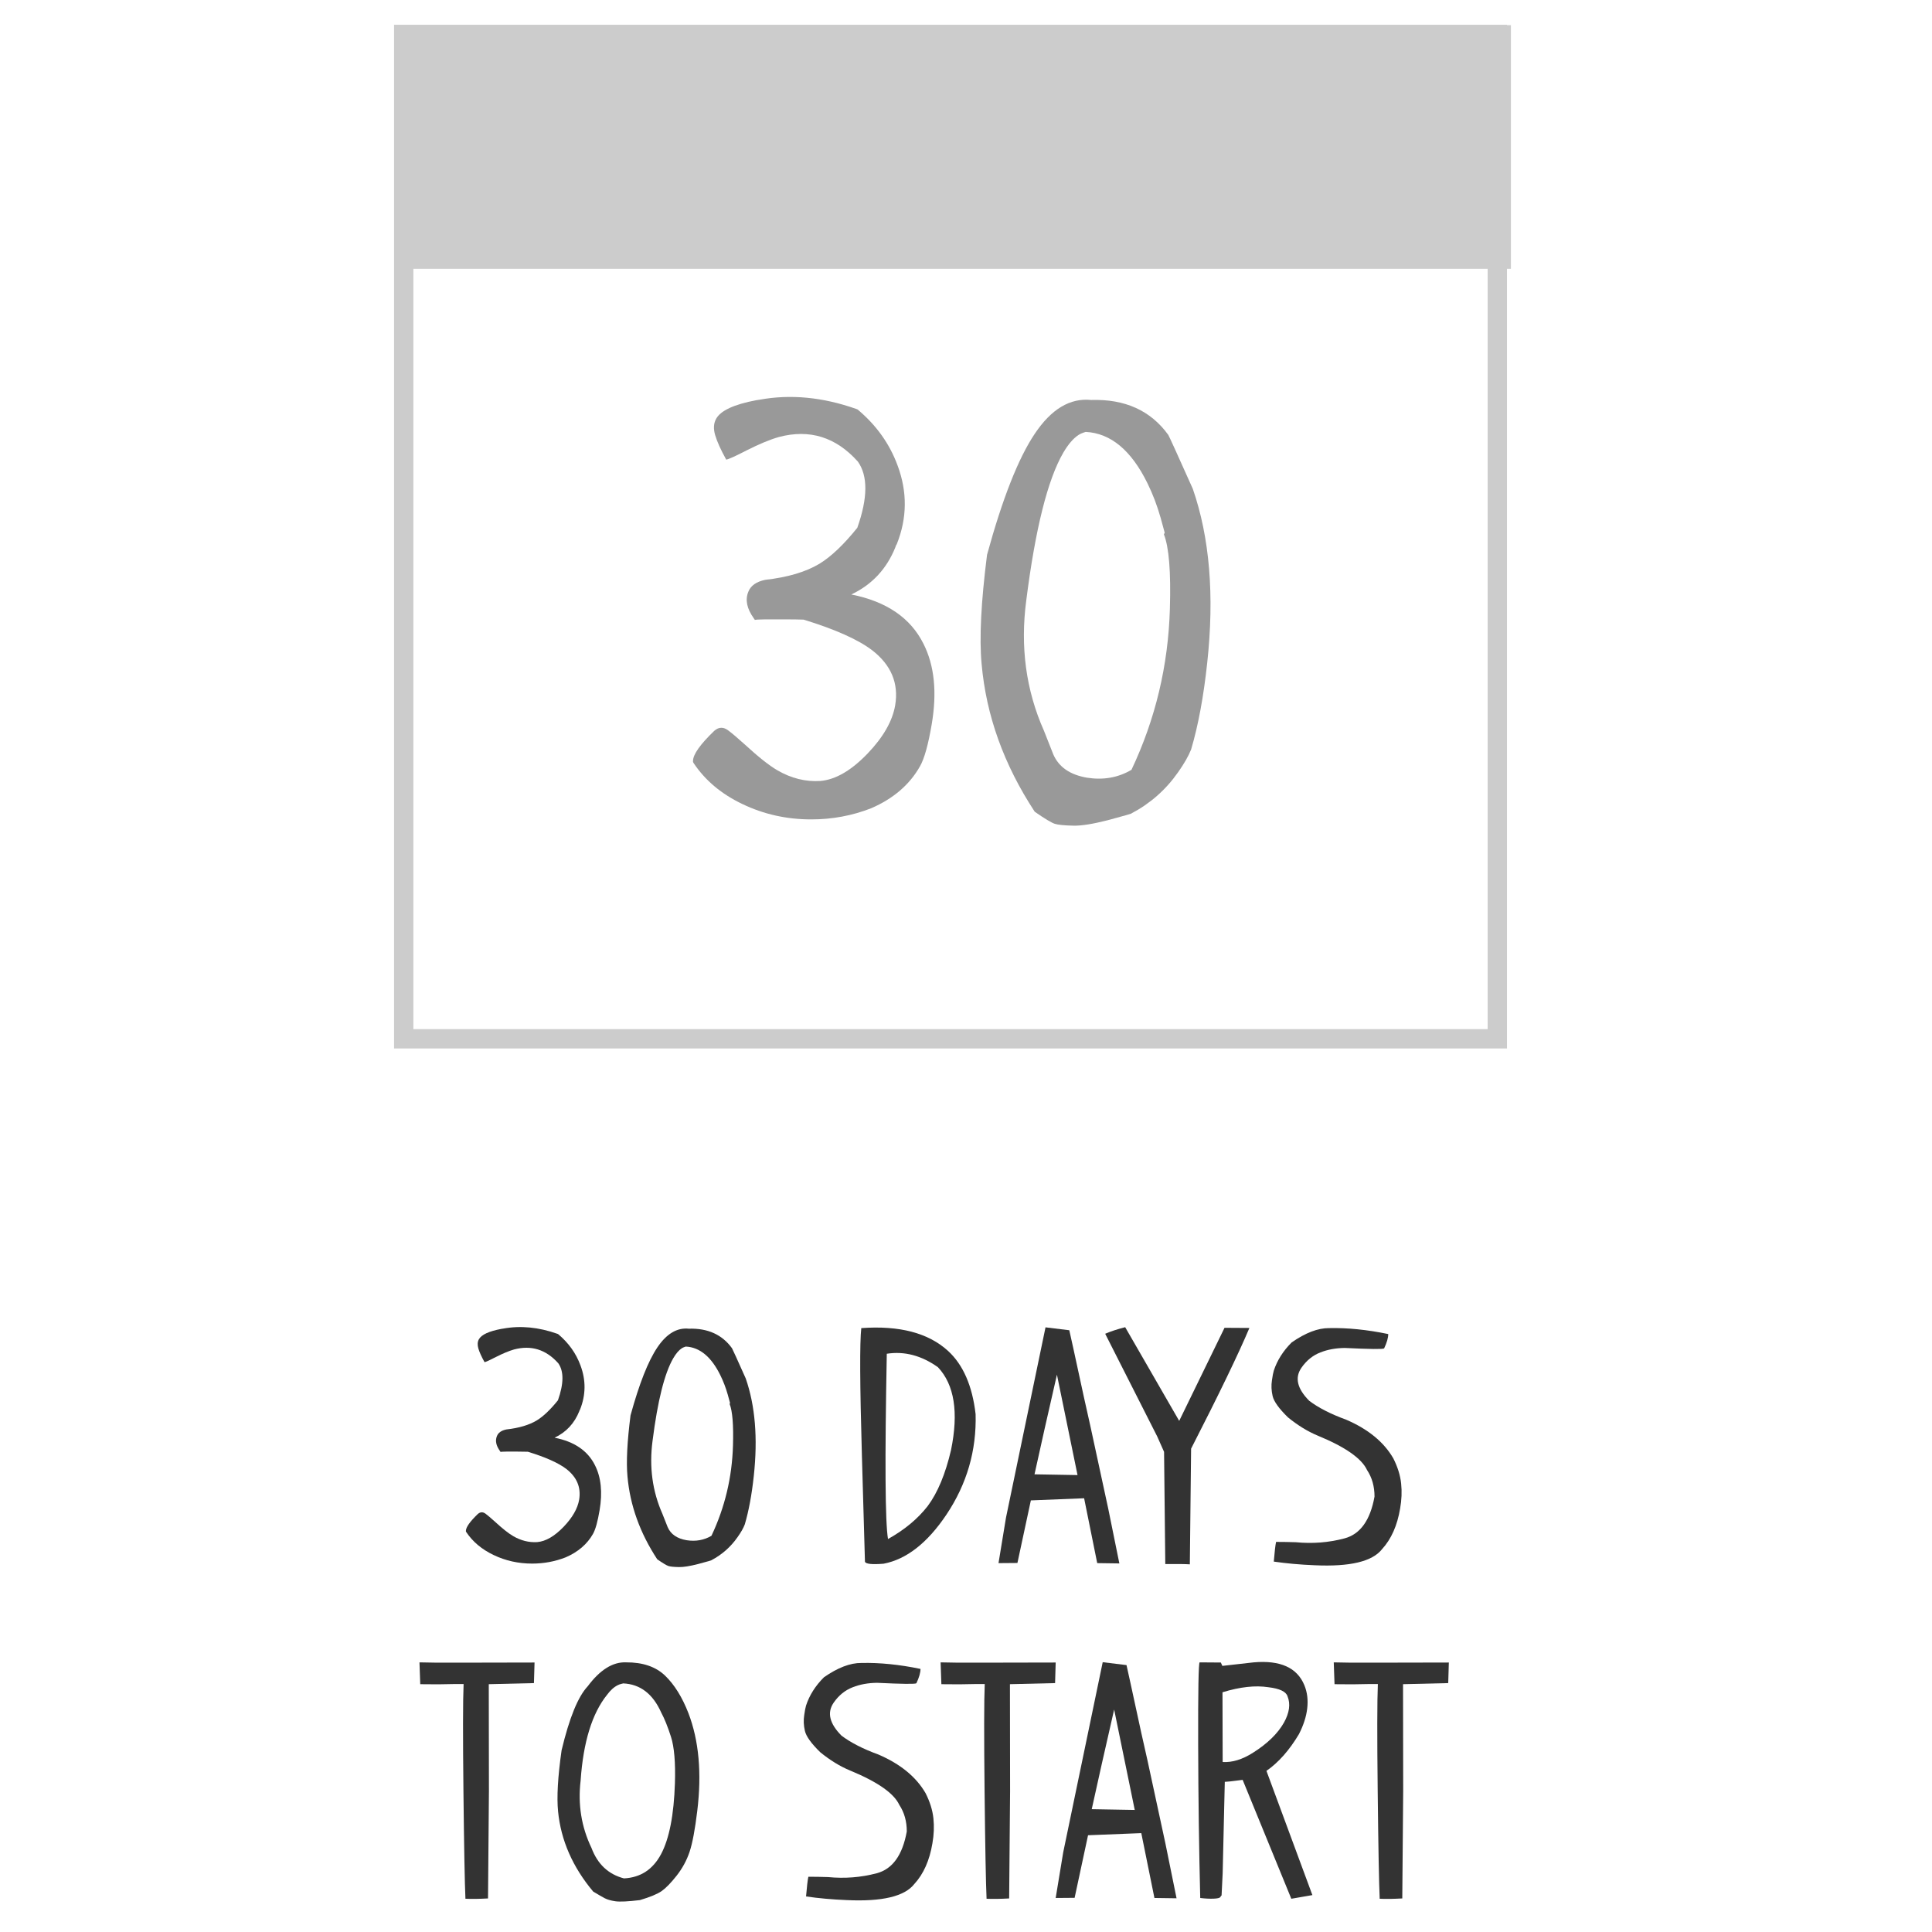 <svg version="1.0" id="Layer_1" xmlns="http://www.w3.org/2000/svg" xmlns:xlink="http://www.w3.org/1999/xlink" x="0px" y="0px"
	 width="100%" height="100%" viewBox="0 0 100 100" enable-background="new 0 0 100 100" xml:space="preserve">
<g>
	<g>
		<rect x="20.896" y="1.782" fill="none" stroke="#CCCCCC" stroke-miterlimit="10" width="56.605" height="51.986"/>
		<g>
			<g>
				<path fill="#999999" d="M47.802,33.329c0.564,1.119,0.705,2.506,0.423,4.161c-0.179,1.053-0.381,1.777-0.606,2.172
					c-0.536,0.95-1.377,1.674-2.525,2.172c-0.987,0.386-2.021,0.578-3.103,0.578c-1.27,0-2.454-0.263-3.554-0.79
					c-1.091-0.517-1.938-1.227-2.539-2.13l-0.028-0.056v-0.057c0.009-0.338,0.376-0.855,1.1-1.551
					c0.235-0.207,0.479-0.212,0.733-0.014c0.179,0.132,0.461,0.372,0.847,0.719c0.705,0.649,1.27,1.096,1.692,1.34
					c0.714,0.414,1.453,0.597,2.214,0.55c0.79-0.066,1.608-0.541,2.455-1.425c0.809-0.846,1.284-1.678,1.424-2.497
					c0.188-1.138-0.211-2.087-1.199-2.849c-0.733-0.555-1.914-1.081-3.541-1.58c-0.254-0.009-0.583-0.014-0.987-0.014
					c-0.301,0-0.63,0-0.987,0c-0.348,0.009-0.494,0.014-0.437,0.014l-0.113,0.014l-0.057-0.085
					c-0.357-0.498-0.451-0.954-0.282-1.368c0.122-0.319,0.414-0.526,0.875-0.621c1.166-0.131,2.102-0.409,2.807-0.832
					c0.602-0.367,1.255-0.987,1.96-1.862c0.545-1.542,0.555-2.685,0.028-3.428c-1.138-1.27-2.501-1.692-4.09-1.27
					c-0.461,0.132-1.016,0.362-1.665,0.691c-0.583,0.301-0.936,0.46-1.058,0.479c-0.282-0.508-0.472-0.929-0.571-1.263
					c-0.099-0.333-0.082-0.618,0.05-0.853c0.235-0.423,0.926-0.743,2.073-0.959l0.183-0.028c1.599-0.292,3.263-0.132,4.994,0.479
					l0.07,0.028c0.968,0.809,1.66,1.777,2.073,2.905c0.508,1.364,0.494,2.718-0.042,4.062l-0.071,0.127
					c0.019-0.028,0.019-0.019,0,0.028c-0.451,1.128-1.213,1.946-2.285,2.454C45.889,31.133,47.134,31.984,47.802,33.329z"/>
				<path fill="#999999" d="M60.977,39.972c-0.631,0.902-1.435,1.613-2.412,2.129c0.057,0-0.353,0.118-1.228,0.353
					c-0.771,0.197-1.358,0.291-1.763,0.282c-0.489-0.009-0.818-0.042-0.988-0.099c-0.168-0.056-0.512-0.263-1.028-0.621
					c-1.6-2.435-2.516-4.988-2.751-7.659c-0.123-1.326-0.028-3.207,0.282-5.642c0.799-2.915,1.622-5.002,2.469-6.262
					c0.854-1.279,1.828-1.862,2.919-1.75c1.749-0.056,3.08,0.546,3.992,1.806c0.056,0.094,0.479,1.025,1.27,2.793
					c0.874,2.52,1.123,5.52,0.747,8.999c-0.188,1.749-0.465,3.244-0.832,4.485C61.521,39.125,61.296,39.521,60.977,39.972z
					 M60.285,27.574c0,0-0.07-0.259-0.212-0.776c-0.179-0.63-0.404-1.222-0.677-1.777c-0.837-1.711-1.904-2.6-3.202-2.666
					l-0.127,0.042c-0.084,0.028-0.164,0.066-0.239,0.113c-0.273,0.179-0.536,0.484-0.79,0.917c-0.809,1.392-1.448,3.94-1.918,7.645
					c-0.32,2.407-0.015,4.659,0.917,6.756l0.479,1.213c0.282,0.658,0.865,1.062,1.75,1.213c0.846,0.132,1.612-0.004,2.299-0.409
					c1.241-2.624,1.904-5.402,1.988-8.336c0.057-1.909-0.047-3.192-0.31-3.851C60.271,27.602,60.285,27.574,60.285,27.574z"/>
			</g>
		</g>
		<rect x="20.443" y="1.301" fill="#CCCCCC" width="57.762" height="12.613"/>
	</g>
	<g>
		<g>
			<path fill="#333333" d="M30.797,75.844c0.316,0.627,0.395,1.403,0.237,2.33c-0.1,0.59-0.213,0.995-0.339,1.217
				c-0.3,0.531-0.771,0.938-1.414,1.216c-0.553,0.217-1.132,0.324-1.738,0.324c-0.711,0-1.375-0.147-1.99-0.442
				c-0.611-0.289-1.085-0.688-1.422-1.192l-0.016-0.032v-0.031c0.005-0.189,0.211-0.479,0.616-0.869
				c0.132-0.115,0.269-0.118,0.411-0.008c0.1,0.074,0.258,0.208,0.474,0.403c0.395,0.363,0.711,0.613,0.948,0.75
				c0.4,0.231,0.813,0.335,1.24,0.309c0.442-0.037,0.9-0.303,1.375-0.798c0.453-0.475,0.719-0.94,0.798-1.398
				c0.105-0.637-0.119-1.169-0.671-1.596c-0.411-0.311-1.072-0.605-1.983-0.885c-0.142-0.005-0.327-0.008-0.553-0.008
				c-0.168,0-0.353,0-0.553,0c-0.195,0.006-0.276,0.008-0.245,0.008l-0.063,0.008l-0.032-0.047c-0.2-0.279-0.253-0.534-0.158-0.767
				c0.068-0.179,0.232-0.295,0.49-0.348c0.653-0.073,1.177-0.229,1.572-0.466c0.337-0.205,0.703-0.553,1.098-1.043
				c0.305-0.863,0.311-1.503,0.016-1.919c-0.637-0.711-1.4-0.948-2.291-0.711c-0.258,0.074-0.569,0.203-0.932,0.387
				c-0.327,0.169-0.524,0.259-0.592,0.269c-0.158-0.284-0.265-0.52-0.32-0.707c-0.055-0.187-0.046-0.346,0.027-0.478
				c0.132-0.237,0.519-0.416,1.161-0.537l0.103-0.016c0.895-0.163,1.827-0.074,2.796,0.269l0.04,0.016
				c0.542,0.453,0.93,0.995,1.161,1.627c0.285,0.764,0.276,1.522-0.023,2.275l-0.04,0.07c0.01-0.016,0.01-0.01,0,0.017
				c-0.253,0.632-0.679,1.09-1.28,1.374C29.725,74.614,30.423,75.091,30.797,75.844z"/>
			<path fill="#333333" d="M38.174,79.564c-0.353,0.505-0.803,0.903-1.351,1.192c0.032,0-0.197,0.066-0.687,0.197
				c-0.432,0.111-0.761,0.163-0.988,0.158c-0.273-0.005-0.458-0.023-0.553-0.056c-0.095-0.031-0.287-0.146-0.577-0.347
				c-0.895-1.364-1.409-2.794-1.54-4.289c-0.069-0.743-0.016-1.796,0.158-3.16c0.448-1.632,0.909-2.801,1.382-3.507
				c0.479-0.716,1.024-1.043,1.635-0.979c0.979-0.031,1.725,0.306,2.235,1.011c0.032,0.053,0.269,0.574,0.711,1.564
				c0.49,1.411,0.629,3.091,0.418,5.039c-0.105,0.979-0.261,1.816-0.466,2.512C38.48,79.09,38.354,79.312,38.174,79.564z
				 M37.788,72.621c0,0-0.04-0.145-0.119-0.435c-0.1-0.353-0.227-0.685-0.379-0.995c-0.469-0.958-1.066-1.456-1.793-1.493
				l-0.071,0.024c-0.047,0.016-0.092,0.036-0.134,0.062c-0.153,0.101-0.3,0.271-0.442,0.514c-0.453,0.779-0.811,2.206-1.074,4.281
				c-0.179,1.348-0.008,2.609,0.513,3.783l0.269,0.68c0.158,0.368,0.484,0.595,0.979,0.679c0.474,0.074,0.903-0.002,1.288-0.229
				c0.695-1.47,1.066-3.025,1.114-4.668c0.032-1.069-0.026-1.788-0.174-2.157C37.779,72.637,37.788,72.621,37.788,72.621z"/>
			<path fill="#333333" d="M44.77,80.836c0-0.005-0.052-1.837-0.158-5.494s-0.116-5.856-0.032-6.599
				c1.975-0.143,3.47,0.25,4.487,1.177c0.784,0.716,1.261,1.809,1.43,3.277c0.052,1.88-0.45,3.613-1.509,5.198
				c-0.985,1.469-2.069,2.316-3.254,2.543C45.133,80.986,44.812,80.951,44.77,80.836z M49.225,75.054
				c0.4-1.953,0.174-3.383-0.679-4.289c-0.853-0.605-1.735-0.837-2.646-0.695c-0.105,5.529-0.084,8.726,0.063,9.59
				c0.853-0.475,1.538-1.043,2.054-1.706C48.532,77.263,48.935,76.297,49.225,75.054z"/>
			<path fill="#333333" d="M55.561,69.817l0.545,2.512l0.33,1.477l0.926,4.281l0.576,2.836l-1.146-0.016l-0.678-3.357l-2.757,0.11
				l-0.695,3.239l-0.979,0.008l0.387-2.354l2.046-9.85l1.231,0.15L55.561,69.817z M55.773,76.35l-1.066-5.197l-0.64,2.812
				l-0.521,2.346L55.773,76.35z"/>
			<path fill="#333333" d="M61.586,80.97c-0.227-0.016-0.65-0.021-1.271-0.016l-0.063-5.806l-0.355-0.798l-2.693-5.315
				c0.279-0.121,0.624-0.234,1.035-0.34l2.796,4.85l2.346-4.818l1.288,0.008c-0.559,1.327-1.564,3.41-3.018,6.248L61.586,80.97z"/>
			<path fill="#333333" d="M66.665,73.363c-0.463-0.452-0.728-0.82-0.794-1.102c-0.065-0.281-0.077-0.555-0.035-0.817
				c0.031-0.227,0.063-0.393,0.095-0.498c0.174-0.531,0.481-1.019,0.924-1.461c0.717-0.5,1.364-0.748,1.943-0.742
				c0.948-0.021,1.967,0.081,3.057,0.308c0,0.195-0.071,0.442-0.213,0.742c-0.059,0.048-0.737,0.04-2.038-0.023
				c-0.463,0.005-0.882,0.082-1.256,0.229c-0.395,0.152-0.724,0.418-0.987,0.798c-0.353,0.511-0.219,1.079,0.402,1.706
				c0.469,0.357,1.106,0.685,1.912,0.979c1.138,0.489,1.951,1.155,2.44,1.998c0.227,0.447,0.362,0.882,0.407,1.304
				c0.045,0.421,0.027,0.853-0.052,1.295c-0.147,0.885-0.461,1.588-0.939,2.109c-0.501,0.637-1.662,0.913-3.483,0.829
				c-0.764-0.031-1.47-0.095-2.117-0.189c0.042-0.506,0.081-0.846,0.118-1.02c0.343,0,0.683,0.006,1.02,0.017
				c0.863,0.084,1.703,0.019,2.52-0.198c0.816-0.216,1.335-0.937,1.556-2.164c0-0.526-0.129-0.984-0.387-1.374
				c-0.279-0.601-1.127-1.193-2.543-1.777C67.692,74.096,67.176,73.779,66.665,73.363z"/>
			<path fill="#333333" d="M27.637,87.117l-2.338,0.056l0.008,5.529l-0.047,5.561c-0.463,0.026-0.853,0.031-1.169,0.016
				c-0.037-0.8-0.071-2.644-0.103-5.529c-0.031-2.886-0.029-4.747,0.008-5.584h-0.498c-0.495,0.016-1.077,0.019-1.746,0.008
				l-0.04-1.13c0.5,0.016,1.198,0.021,2.093,0.016c0.896-0.005,2.183-0.008,3.863-0.008L27.637,87.117z"/>
			<path fill="#333333" d="M35.69,95.857c-0.15,0.445-0.374,0.855-0.671,1.232c-0.297,0.376-0.556,0.641-0.774,0.794
				c-0.219,0.152-0.594,0.308-1.125,0.466c-0.611,0.073-1.034,0.094-1.268,0.06s-0.418-0.087-0.553-0.158s-0.333-0.186-0.596-0.344
				c-1.064-1.269-1.669-2.651-1.817-4.146c-0.074-0.743-0.013-1.799,0.182-3.168c0.4-1.675,0.85-2.777,1.351-3.31
				c0.637-0.853,1.298-1.267,1.983-1.24c0.869-0.005,1.544,0.226,2.026,0.691s0.883,1.112,1.205,1.939
				c0.542,1.416,0.695,3.102,0.458,5.055C35.973,94.703,35.84,95.412,35.69,95.857z M34.73,89.897
				c-0.169-0.526-0.337-0.944-0.506-1.256c-0.432-0.969-1.09-1.472-1.975-1.509c-0.005,0.006-0.034,0.014-0.087,0.024
				c-0.063,0.016-0.121,0.036-0.174,0.062c-0.2,0.095-0.39,0.264-0.568,0.506c-0.774,0.964-1.23,2.443-1.367,4.439
				c-0.147,1.237,0.04,2.398,0.561,3.483c0.316,0.843,0.876,1.369,1.682,1.579c0.858-0.042,1.5-0.462,1.923-1.26
				s0.662-2.021,0.715-3.669C34.967,91.225,34.899,90.425,34.73,89.897z"/>
			<path fill="#333333" d="M42.455,90.695c-0.463-0.452-0.728-0.82-0.793-1.102c-0.066-0.281-0.078-0.555-0.036-0.817
				c0.032-0.227,0.063-0.393,0.095-0.498c0.174-0.531,0.482-1.019,0.924-1.461c0.716-0.5,1.364-0.748,1.943-0.742
				c0.948-0.021,1.967,0.081,3.057,0.308c0,0.195-0.071,0.442-0.213,0.742c-0.058,0.048-0.737,0.04-2.038-0.023
				c-0.463,0.005-0.882,0.082-1.256,0.229c-0.395,0.152-0.724,0.418-0.987,0.798c-0.353,0.511-0.219,1.079,0.403,1.706
				c0.469,0.357,1.106,0.685,1.912,0.979c1.137,0.489,1.951,1.155,2.44,1.998c0.227,0.447,0.362,0.882,0.407,1.304
				c0.044,0.421,0.027,0.853-0.052,1.295c-0.147,0.885-0.46,1.588-0.94,2.109c-0.5,0.637-1.661,0.913-3.483,0.829
				c-0.764-0.031-1.469-0.095-2.117-0.189c0.042-0.506,0.082-0.846,0.119-1.02c0.342,0,0.682,0.006,1.019,0.017
				c0.864,0.084,1.704,0.019,2.52-0.198c0.816-0.216,1.335-0.937,1.556-2.164c0-0.526-0.129-0.984-0.387-1.374
				c-0.279-0.601-1.127-1.193-2.543-1.777C43.482,91.428,42.966,91.111,42.455,90.695z"/>
			<path fill="#333333" d="M54.611,87.117l-2.337,0.056l0.008,5.529l-0.048,5.561c-0.463,0.026-0.853,0.031-1.169,0.016
				c-0.037-0.8-0.071-2.644-0.103-5.529c-0.031-2.886-0.029-4.747,0.008-5.584h-0.498c-0.495,0.016-1.077,0.019-1.746,0.008
				l-0.04-1.13c0.5,0.016,1.198,0.021,2.093,0.016c0.896-0.005,2.183-0.008,3.863-0.008L54.611,87.117z"/>
			<path fill="#333333" d="M58.521,87.149l0.545,2.512l0.332,1.477l0.924,4.281l0.576,2.836l-1.145-0.016l-0.68-3.357l-2.756,0.11
				l-0.695,3.239l-0.98,0.008l0.388-2.354l2.046-9.85l1.232,0.15L58.521,87.149z M58.734,93.682l-1.066-5.197l-0.639,2.812
				l-0.521,2.346L58.734,93.682z"/>
			<path fill="#333333" d="M64.319,92.125c-0.021,0-0.147,0.016-0.379,0.048c-0.185,0.026-0.366,0.045-0.545,0.055
				c0,0.143-0.037,1.72-0.11,4.731l-0.056,1.146c-0.016,0.011-0.038,0.04-0.067,0.087c-0.029,0.048-0.145,0.075-0.348,0.083
				c-0.202,0.008-0.433-0.004-0.69-0.035c-0.063-2.522-0.1-5.171-0.107-7.946s0.018-4.191,0.075-4.25l1.098,0.008l0.079,0.174
				l1.619-0.182c1.375-0.121,2.249,0.271,2.623,1.177c0.152,0.363,0.202,0.767,0.15,1.209c-0.048,0.421-0.19,0.863-0.427,1.327
				c-0.495,0.832-1.056,1.467-1.683,1.903l2.378,6.43l-1.091,0.189L64.319,92.125z M63.285,91.201
				c0.494,0.031,1.019-0.129,1.571-0.481c0.742-0.469,1.274-0.985,1.596-1.549c0.289-0.516,0.353-0.974,0.189-1.374
				c-0.079-0.242-0.408-0.397-0.987-0.466c-0.674-0.105-1.467-0.019-2.378,0.261L63.285,91.201z"/>
			<path fill="#333333" d="M74.96,87.117l-2.339,0.056l0.008,5.529l-0.047,5.561c-0.464,0.026-0.854,0.031-1.169,0.016
				c-0.037-0.8-0.071-2.644-0.103-5.529c-0.032-2.886-0.029-4.747,0.008-5.584H70.82c-0.495,0.016-1.077,0.019-1.745,0.008
				l-0.04-1.13c0.5,0.016,1.198,0.021,2.094,0.016c0.895-0.005,2.183-0.008,3.862-0.008L74.96,87.117z"/>
		</g>
	</g>
</g>
</svg>